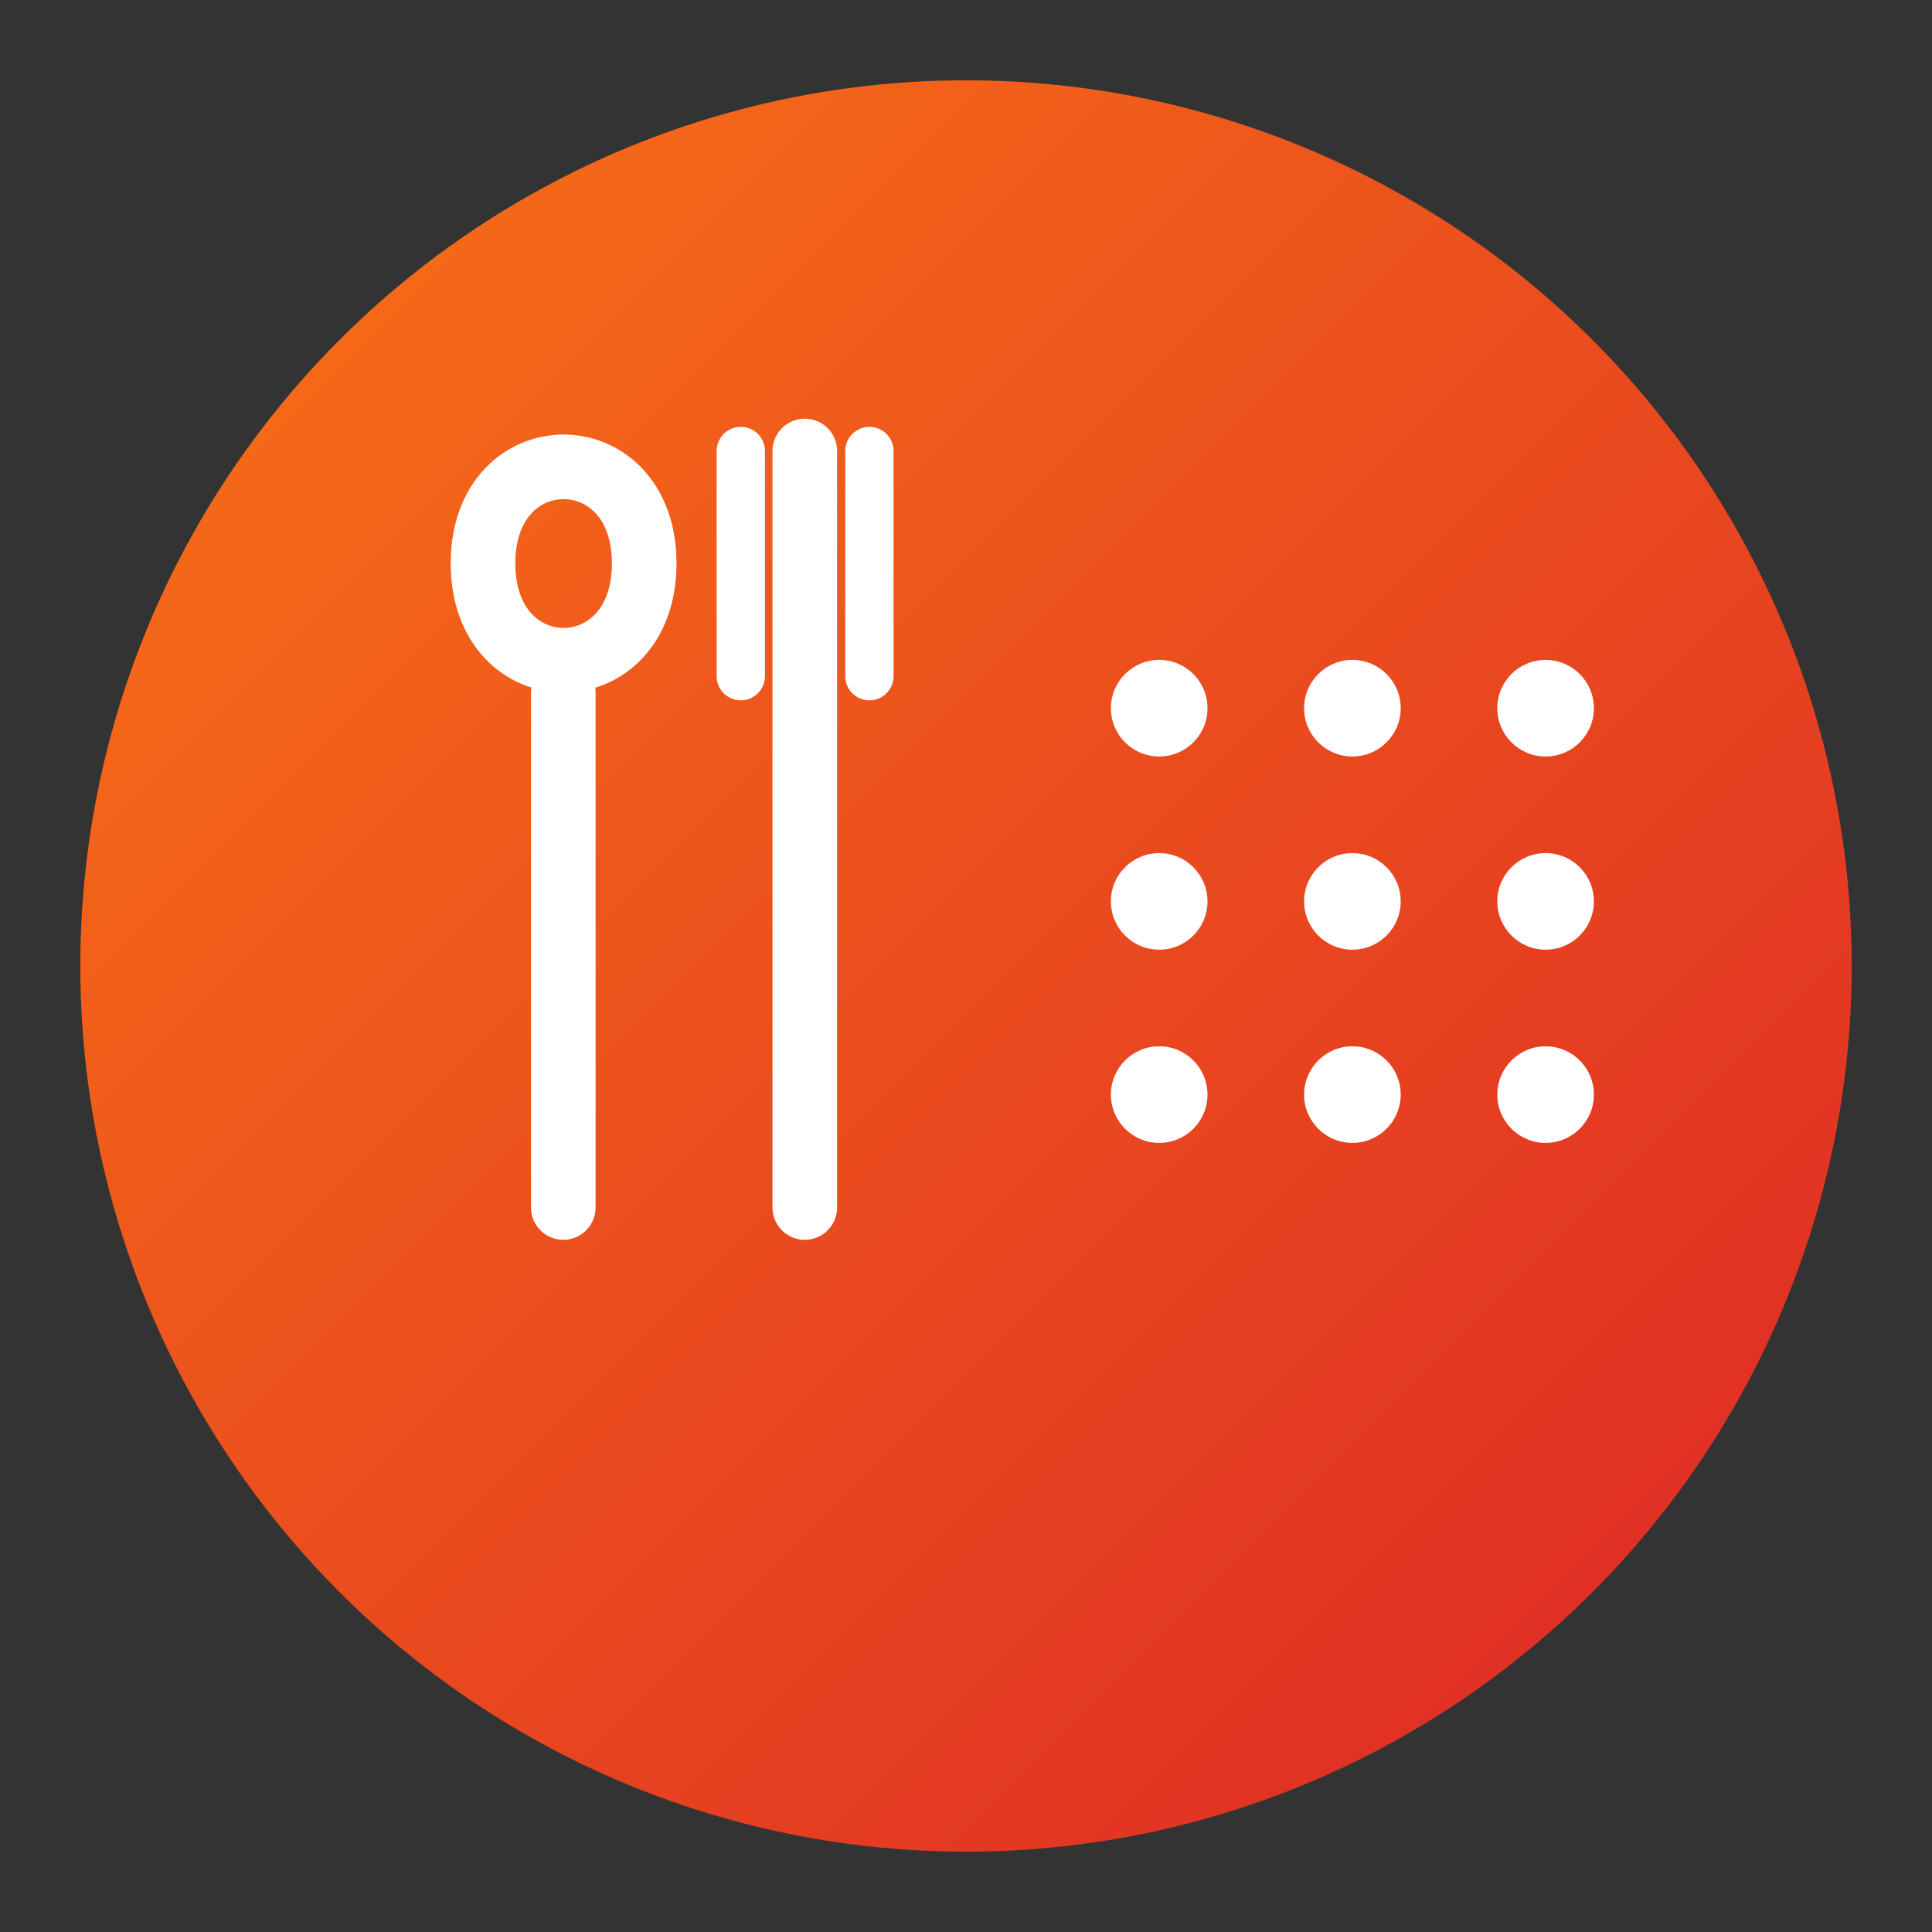 <svg xmlns="http://www.w3.org/2000/svg" width="32" height="32" viewBox="0 0 32 32" fill="none">
  <rect x="0" y="0" width="32" height="32" fill="#333333" stroke="none"/>
  <defs>
    <!-- Gradient Background -->
    <linearGradient id="grad" x1="0" y1="0" x2="1" y2="1">
      <stop offset="0%" stop-color="#f97316"/> <!-- Orange -->
      <stop offset="100%" stop-color="#dc2626"/> <!-- Red -->
    </linearGradient>
  </defs>

  <!-- Circle -->
  <circle cx="16" cy="16" r="14.67" fill="url(#grad)" />

  <!-- Spoon -->
  <path d="M8 9.33 C8 7.2, 10.67 7.2, 10.67 9.33 C10.67 11.47, 8 11.47, 8 9.33 Z 
           M9.33 11.47 V20"
        stroke="white" stroke-width="1.07" stroke-linecap="round" fill="none"/>

  <!-- Fork (3 tines, beside spoon) -->
  <line x1="13.33" y1="7.47" x2="13.33" y2="20" stroke="white" stroke-width="1.07" stroke-linecap="round"/>
  <line x1="12.27" y1="7.47" x2="12.27" y2="11.2" stroke="white" stroke-width="0.8" stroke-linecap="round"/>
  <line x1="14.4" y1="7.47" x2="14.4" y2="11.2" stroke="white" stroke-width="0.8" stroke-linecap="round"/>

  <!-- QR Code (3x3 dots, beside fork with equal spacing) -->
  <circle cx="19.2" cy="11.73" r="0.8" fill="white"/>
  <circle cx="22.4" cy="11.73" r="0.8" fill="white"/>
  <circle cx="25.6" cy="11.73" r="0.8" fill="white"/>

  <circle cx="19.2" cy="14.93" r="0.8" fill="white"/>
  <circle cx="22.4" cy="14.93" r="0.8" fill="white"/>
  <circle cx="25.6" cy="14.93" r="0.8" fill="white"/>

  <circle cx="19.2" cy="18.13" r="0.8" fill="white"/>
  <circle cx="22.4" cy="18.13" r="0.8" fill="white"/>
  <circle cx="25.6" cy="18.13" r="0.8" fill="white"/>
</svg>
